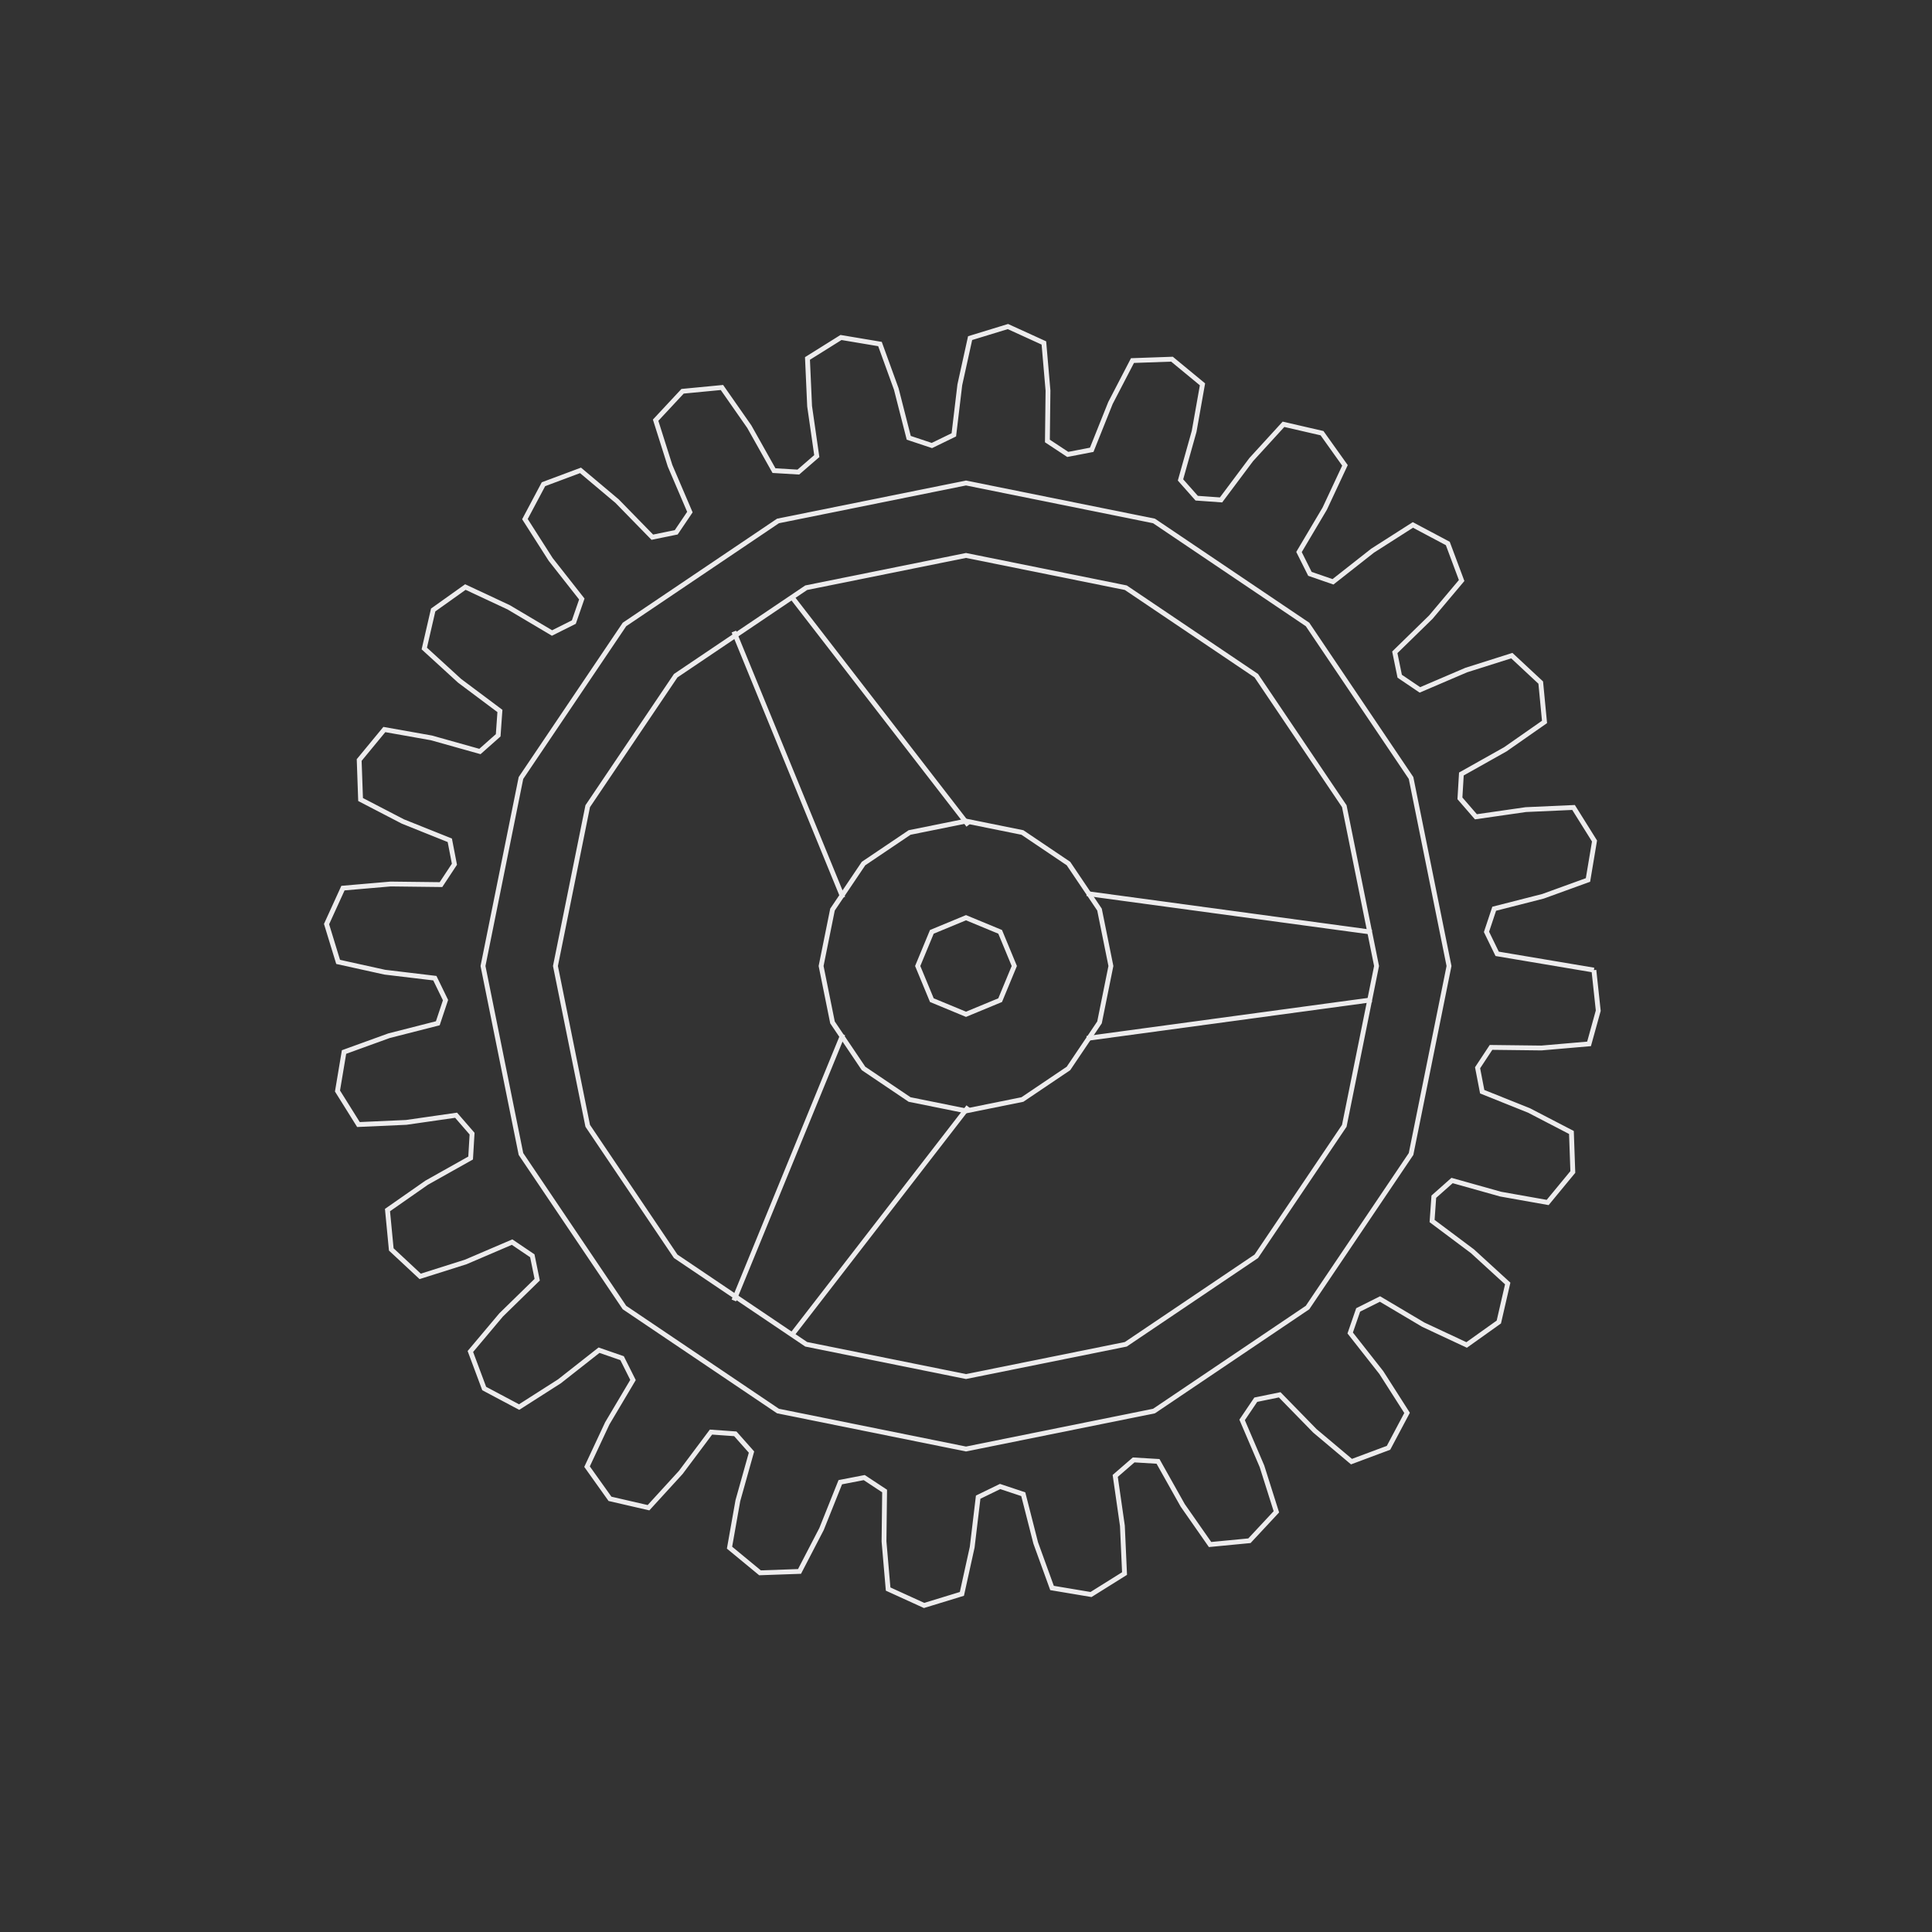 <svg version="1.1" xmlns="http://www.w3.org/2000/svg" xmlns:xlink="http://www.w3.org/1999/xlink" viewBox="-200,-200,400,400" height="500" width="500" style="stroke: rgb(237, 236, 237);"><rect x="-200" y="-200" width="400" height="400" fill="#333333" stroke="none"/><g fill="none" fill-rule="nonzero" stroke-width="1" stroke-linecap="butt" stroke-linejoin="miter" stroke-miterlimit="10" stroke-dasharray="" stroke-dashoffset="0" font-family="none" font-weight="none" font-size="none" text-anchor="none" style="mix-blend-mode: normal"><path d="M129.997,0.851l0.904,8.397l-1.905,6.877l-9.86,0.851l-10.435,-0.124l-2.783,4.216l0.958,4.96l9.688,3.879l8.784,4.56l0.288,8.18l-5.208,6.314l-9.744,-1.73l-10.047,-2.82l-3.78,3.352l-0.358,5.039l8.354,6.254l7.304,6.678l-1.839,7.976l-6.665,4.751l-8.965,-4.193l-8.975,-5.324l-4.519,2.26l-1.651,4.775l6.45,8.203l5.327,8.341l-3.84,7.228l-7.668,2.864l-7.574,-6.37l-7.291,-7.466l-4.95,1.013l-2.83,4.185l4.107,9.593l2.987,9.435l-5.58,5.988l-8.148,0.782l-5.667,-8.113l-5.11,-9.099l-5.043,-0.302l-3.817,3.31l1.485,10.329l0.443,9.887l-6.94,4.34l-8.072,-1.354l-3.374,-9.304l-2.581,-10.111l-4.793,-1.597l-4.543,2.209l-1.239,10.362l-2.131,9.664l-7.827,2.396l-7.447,-3.397l-0.851,-9.86l0.124,-10.435l-4.216,-2.783l-4.96,0.958l-3.879,9.688l-4.56,8.784l-8.18,0.288l-6.314,-5.208l1.73,-9.744l2.82,-10.047l-3.352,-3.78l-5.039,-0.358l-6.254,8.354l-6.678,7.304l-7.976,-1.839l-4.751,-6.665l4.193,-8.965l5.324,-8.975l-2.26,-4.519l-4.775,-1.651l-8.203,6.45l-8.341,5.327l-7.228,-3.84l-2.864,-7.668l6.37,-7.574l7.466,-7.291l-1.013,-4.95l-4.185,-2.83l-9.593,4.107l-9.435,2.987l-5.988,-5.58l-0.782,-8.148l8.113,-5.667l9.099,-5.11l0.302,-5.043l-3.31,-3.817l-10.329,1.485l-9.887,0.443l-4.34,-6.94l1.354,-8.072l9.304,-3.374l10.111,-2.581l1.597,-4.793l-2.209,-4.543l-10.362,-1.239l-9.664,-2.131l-2.396,-7.827l3.397,-7.447l9.86,-0.851l10.435,0.124l2.783,-4.216l-0.958,-4.96l-9.688,-3.879l-8.784,-4.56l-0.288,-8.18l5.208,-6.314l9.744,1.73l10.047,2.82l3.78,-3.352l0.358,-5.039l-8.354,-6.254l-7.304,-6.678l1.839,-7.976l6.665,-4.751l8.965,4.193l8.975,5.324l4.519,-2.26l1.651,-4.775l-6.45,-8.203l-5.327,-8.341l3.84,-7.228l7.668,-2.864l7.574,6.37l7.291,7.466l4.95,-1.013l2.83,-4.185l-4.107,-9.593l-2.987,-9.435l5.58,-5.988l8.148,-0.782l5.667,8.113l5.11,9.099l5.043,0.302l3.817,-3.31l-1.485,-10.329l-0.443,-9.887l6.94,-4.34l8.072,1.354l3.374,9.304l2.581,10.111l4.793,1.597l4.543,-2.209l1.239,-10.362l2.131,-9.664l7.827,-2.396l7.447,3.397l0.851,9.86l-0.124,10.435l4.216,2.783l4.96,-0.958l3.879,-9.688l4.56,-8.784l8.18,-0.288l6.314,5.208l-1.73,9.744l-2.82,10.047l3.352,3.78l5.039,0.358l6.254,-8.354l6.678,-7.304l7.976,1.839l4.751,6.665l-4.193,8.965l-5.324,8.975l2.26,4.519l4.775,1.651l8.203,-6.45l8.341,-5.327l7.228,3.84l2.864,7.668l-6.37,7.574l-7.466,7.291l1.013,4.95l4.185,2.83l9.593,-4.107l9.435,-2.987l5.988,5.58l0.782,8.148l-8.113,5.667l-9.099,5.11l-0.302,5.043l3.31,3.817l10.329,-1.485l9.887,-0.443l4.34,6.94l-1.354,8.072l-9.304,3.374l-10.111,2.581l-1.597,4.793l2.209,4.543l20.026,3.37"/><path d="M-30,0l2.358,-11.677l6.429,-9.536l9.536,-6.429l11.677,-2.358l11.677,2.358l9.536,6.429l6.429,9.536l2.358,11.677l-2.358,11.677l-6.429,9.536l-9.536,6.429l-11.677,2.358l-11.677,-2.358l-9.536,-6.429l-6.429,-9.536z"/><path d="M-10,0l2.929,-7.071l7.071,-2.929l7.071,2.929l2.929,7.071l-2.929,7.071l-7.071,2.929l-7.071,-2.929z"/><path d="M-100,0l7.859,-38.925l21.431,-31.786l31.786,-21.431l38.925,-7.859l38.925,7.859l31.786,21.431l21.431,31.786l7.859,38.925l-7.859,38.925l-21.431,31.786l-31.786,21.431l-38.925,7.859l-38.925,-7.859l-31.786,-21.431l-21.431,-31.786z"/><path d="M-85,0l6.68,-33.086l18.216,-27.018l27.018,-18.216l33.086,-6.68l33.086,6.68l27.018,18.216l18.216,27.018l6.68,33.086l-6.68,33.086l-18.216,27.018l-27.018,18.216l-33.086,6.68l-33.086,-6.68l-27.018,-18.216l-18.216,-27.018z"/><path d="M25,15l59,-8"/><path d="M25,-15l59,8"/><path d="M-25.49,14.151l-22.572,55.096"/><path d="M0.49,29.151l-36.428,47.096"/><path d="M0.49,-29.151l-36.428,-47.096"/><path d="M-25.49,-14.151l-22.572,-55.096"/></g></svg>